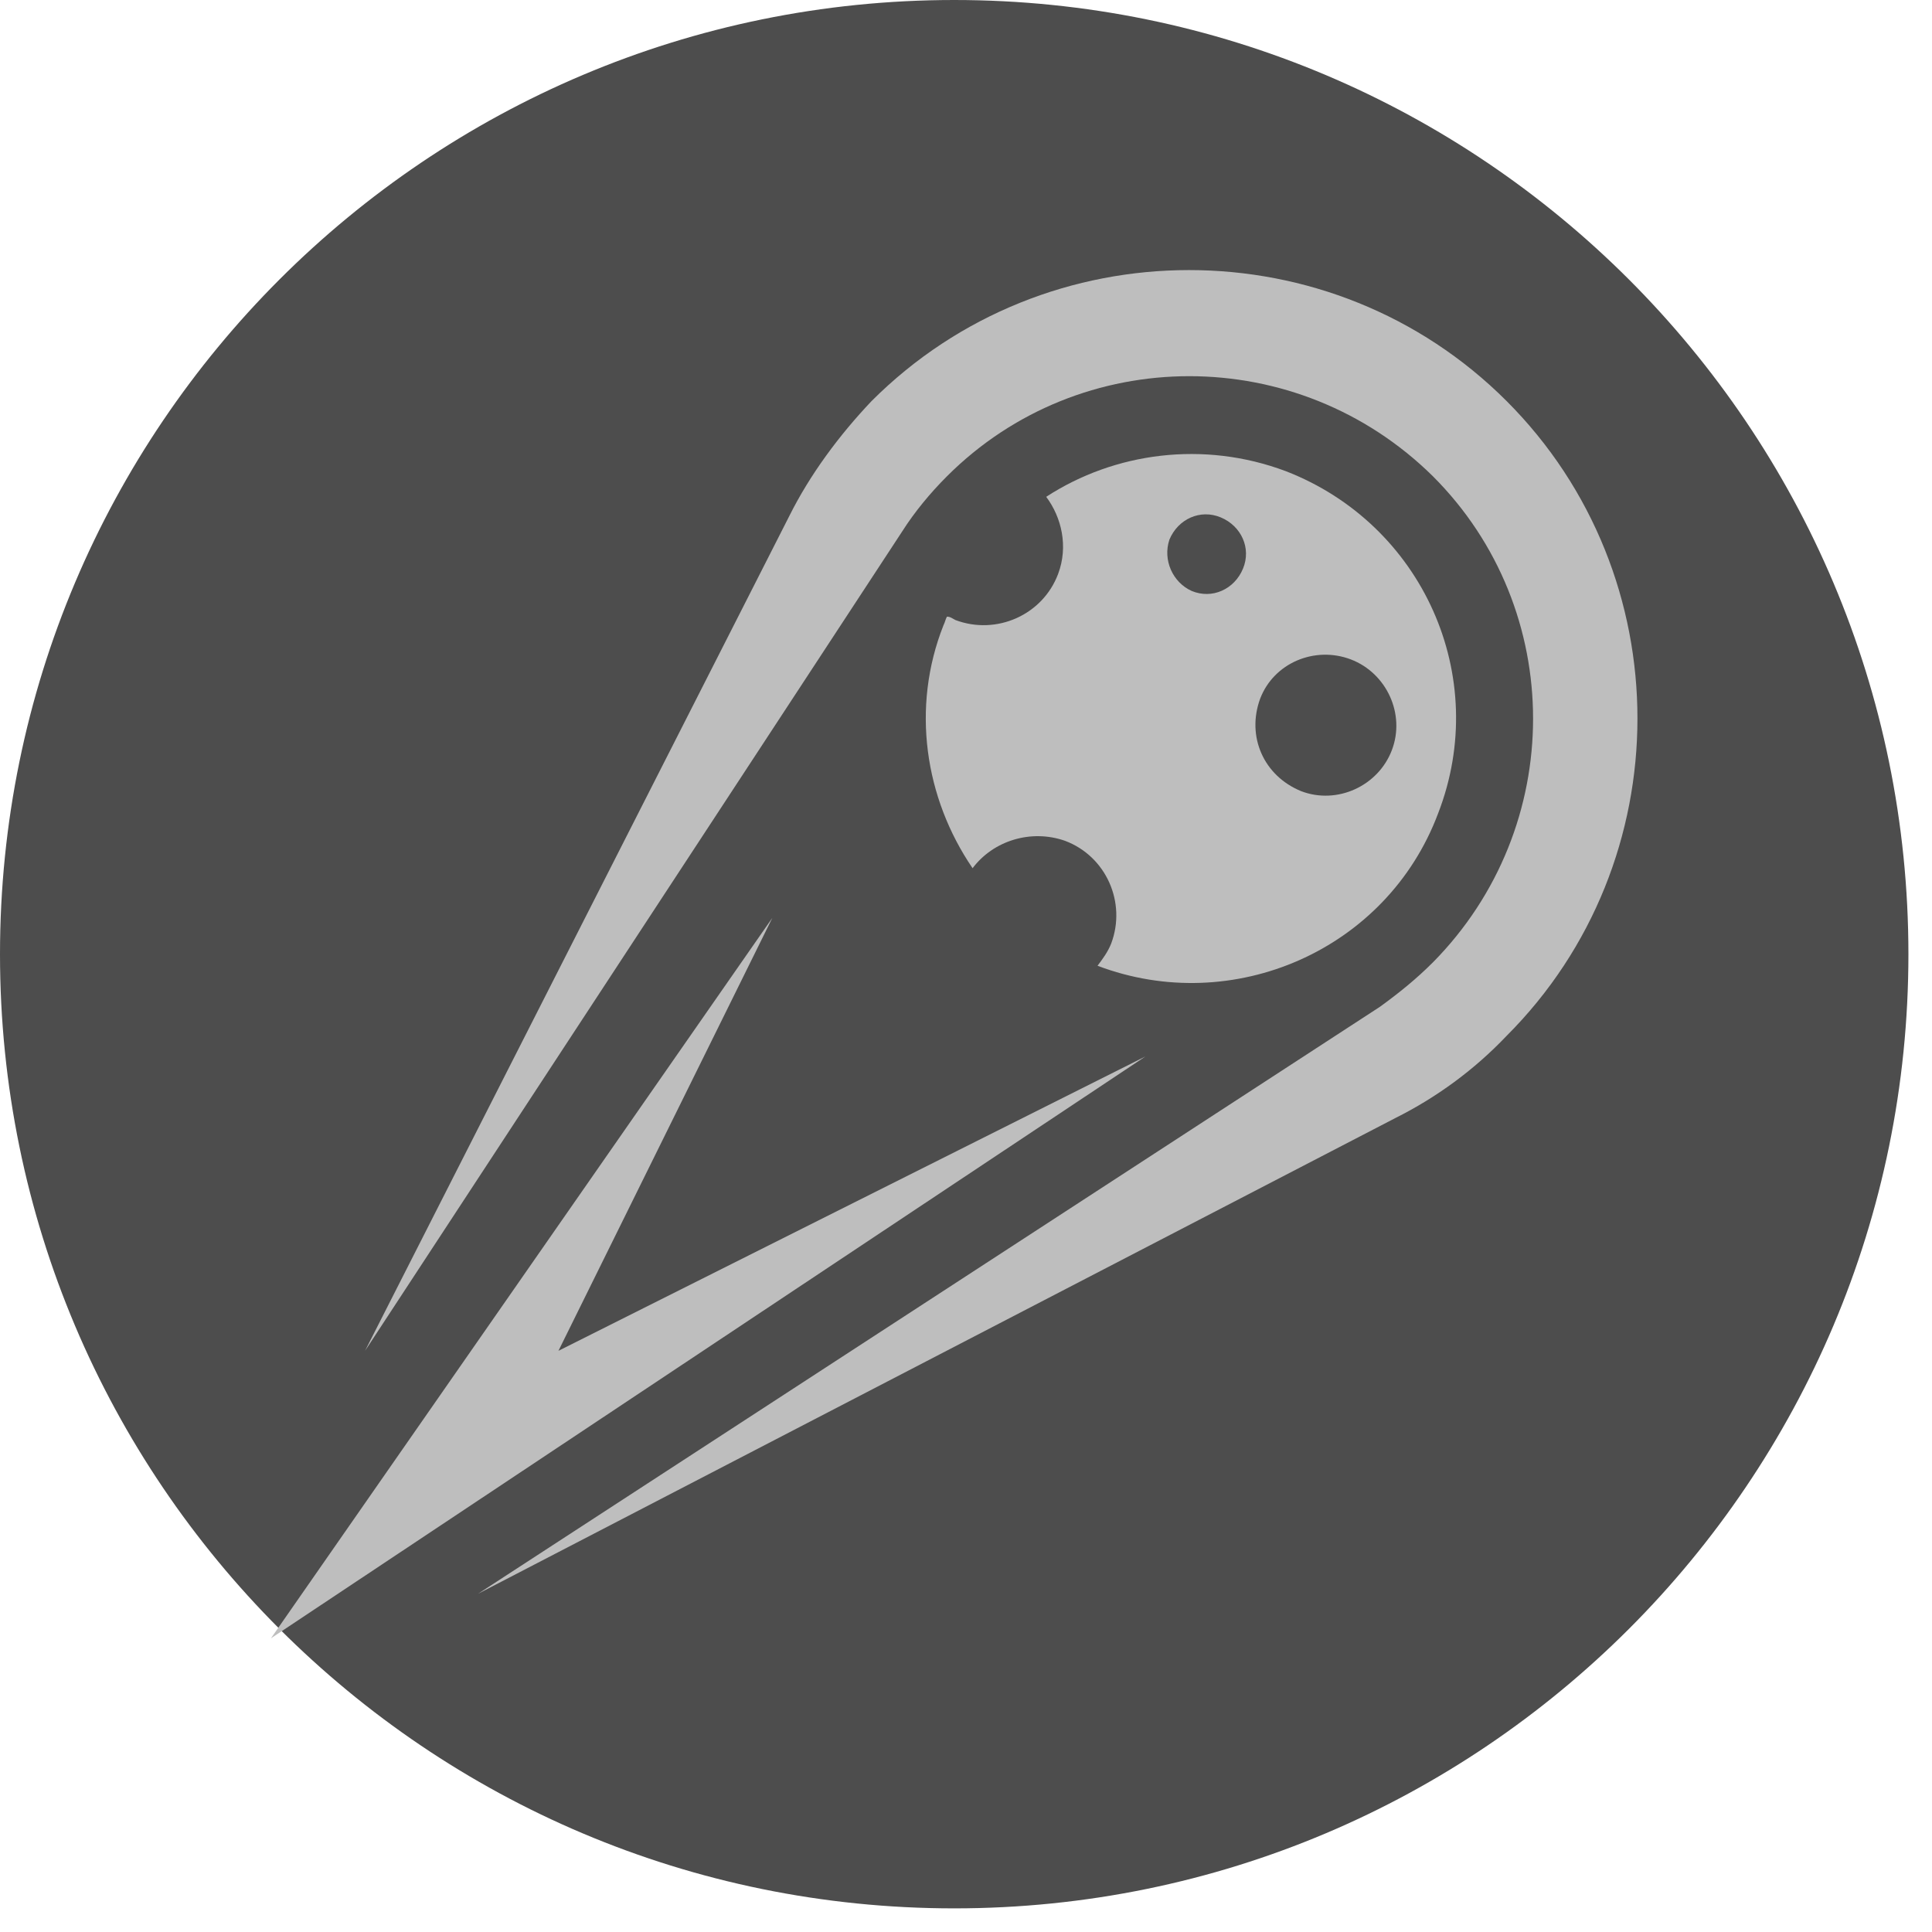 <?xml version="1.0" encoding="UTF-8" standalone="no"?><!DOCTYPE svg PUBLIC "-//W3C//DTD SVG 1.1//EN" "http://www.w3.org/Graphics/SVG/1.1/DTD/svg11.dtd"><svg width="100%" height="100%" viewBox="0 0 39 39" version="1.1" xmlns="http://www.w3.org/2000/svg" xmlns:xlink="http://www.w3.org/1999/xlink" xml:space="preserve" style="fill-rule:evenodd;clip-rule:evenodd;stroke-linejoin:round;stroke-miterlimit:1.414;"><g><path d="M19.262,0c10.638,0 19.262,8.624 19.262,19.262c0,10.638 -8.624,19.261 -19.262,19.261c-10.638,0 -19.262,-8.623 -19.262,-19.261c0,-10.638 8.624,-19.262 19.262,-19.262Z" style="fill:#4d4d4d;fill-rule:nonzero;"/><g><path d="M15.591,18.528l-10.122,14.544l17.653,-11.746l-11.849,5.942l4.318,-8.74Z" style="fill:#bebebe;fill-rule:nonzero;"/><path d="M19.633,17.526c0.415,-0.553 1.175,-0.795 1.866,-0.553c0.829,0.311 1.243,1.244 0.932,2.073c-0.069,0.173 -0.172,0.311 -0.276,0.449c2.729,1.036 5.838,-0.311 6.875,-3.075c1.071,-2.763 -0.311,-5.838 -3.075,-6.909c-1.658,-0.622 -3.455,-0.38 -4.836,0.518c0.311,0.415 0.449,1.002 0.241,1.555c-0.31,0.829 -1.243,1.244 -2.072,0.933c-0.069,-0.035 -0.104,-0.069 -0.173,-0.069c-0.035,0.069 -0.035,0.103 -0.069,0.172c-0.657,1.659 -0.38,3.489 0.587,4.906Zm3.973,-6.633c0.173,-0.415 0.622,-0.622 1.036,-0.449c0.415,0.173 0.622,0.622 0.449,1.036c-0.172,0.415 -0.621,0.622 -1.036,0.449c-0.38,-0.172 -0.587,-0.621 -0.449,-1.036Zm1.831,3.213c0.276,-0.726 1.105,-1.071 1.831,-0.795c0.725,0.277 1.105,1.106 0.829,1.831c-0.276,0.726 -1.106,1.106 -1.831,0.829c-0.76,-0.311 -1.106,-1.105 -0.829,-1.865Z" style="fill:#bebebe;fill-rule:nonzero;"/><path d="M15.937,10.409l-8.568,16.859l10.848,-16.548c0.242,-0.38 0.553,-0.76 0.898,-1.105c2.695,-2.695 7.082,-2.695 9.811,0c2.695,2.694 2.695,7.082 0,9.811c-0.345,0.345 -0.691,0.622 -1.071,0.898l-18.206,11.849l18.517,-9.603c0.829,-0.415 1.589,-0.968 2.246,-1.659c3.523,-3.523 3.523,-9.293 0,-12.816c-3.524,-3.524 -9.293,-3.524 -12.817,0c-0.656,0.691 -1.244,1.485 -1.658,2.314Z" style="fill:#bebebe;fill-rule:nonzero;"/></g></g></svg>